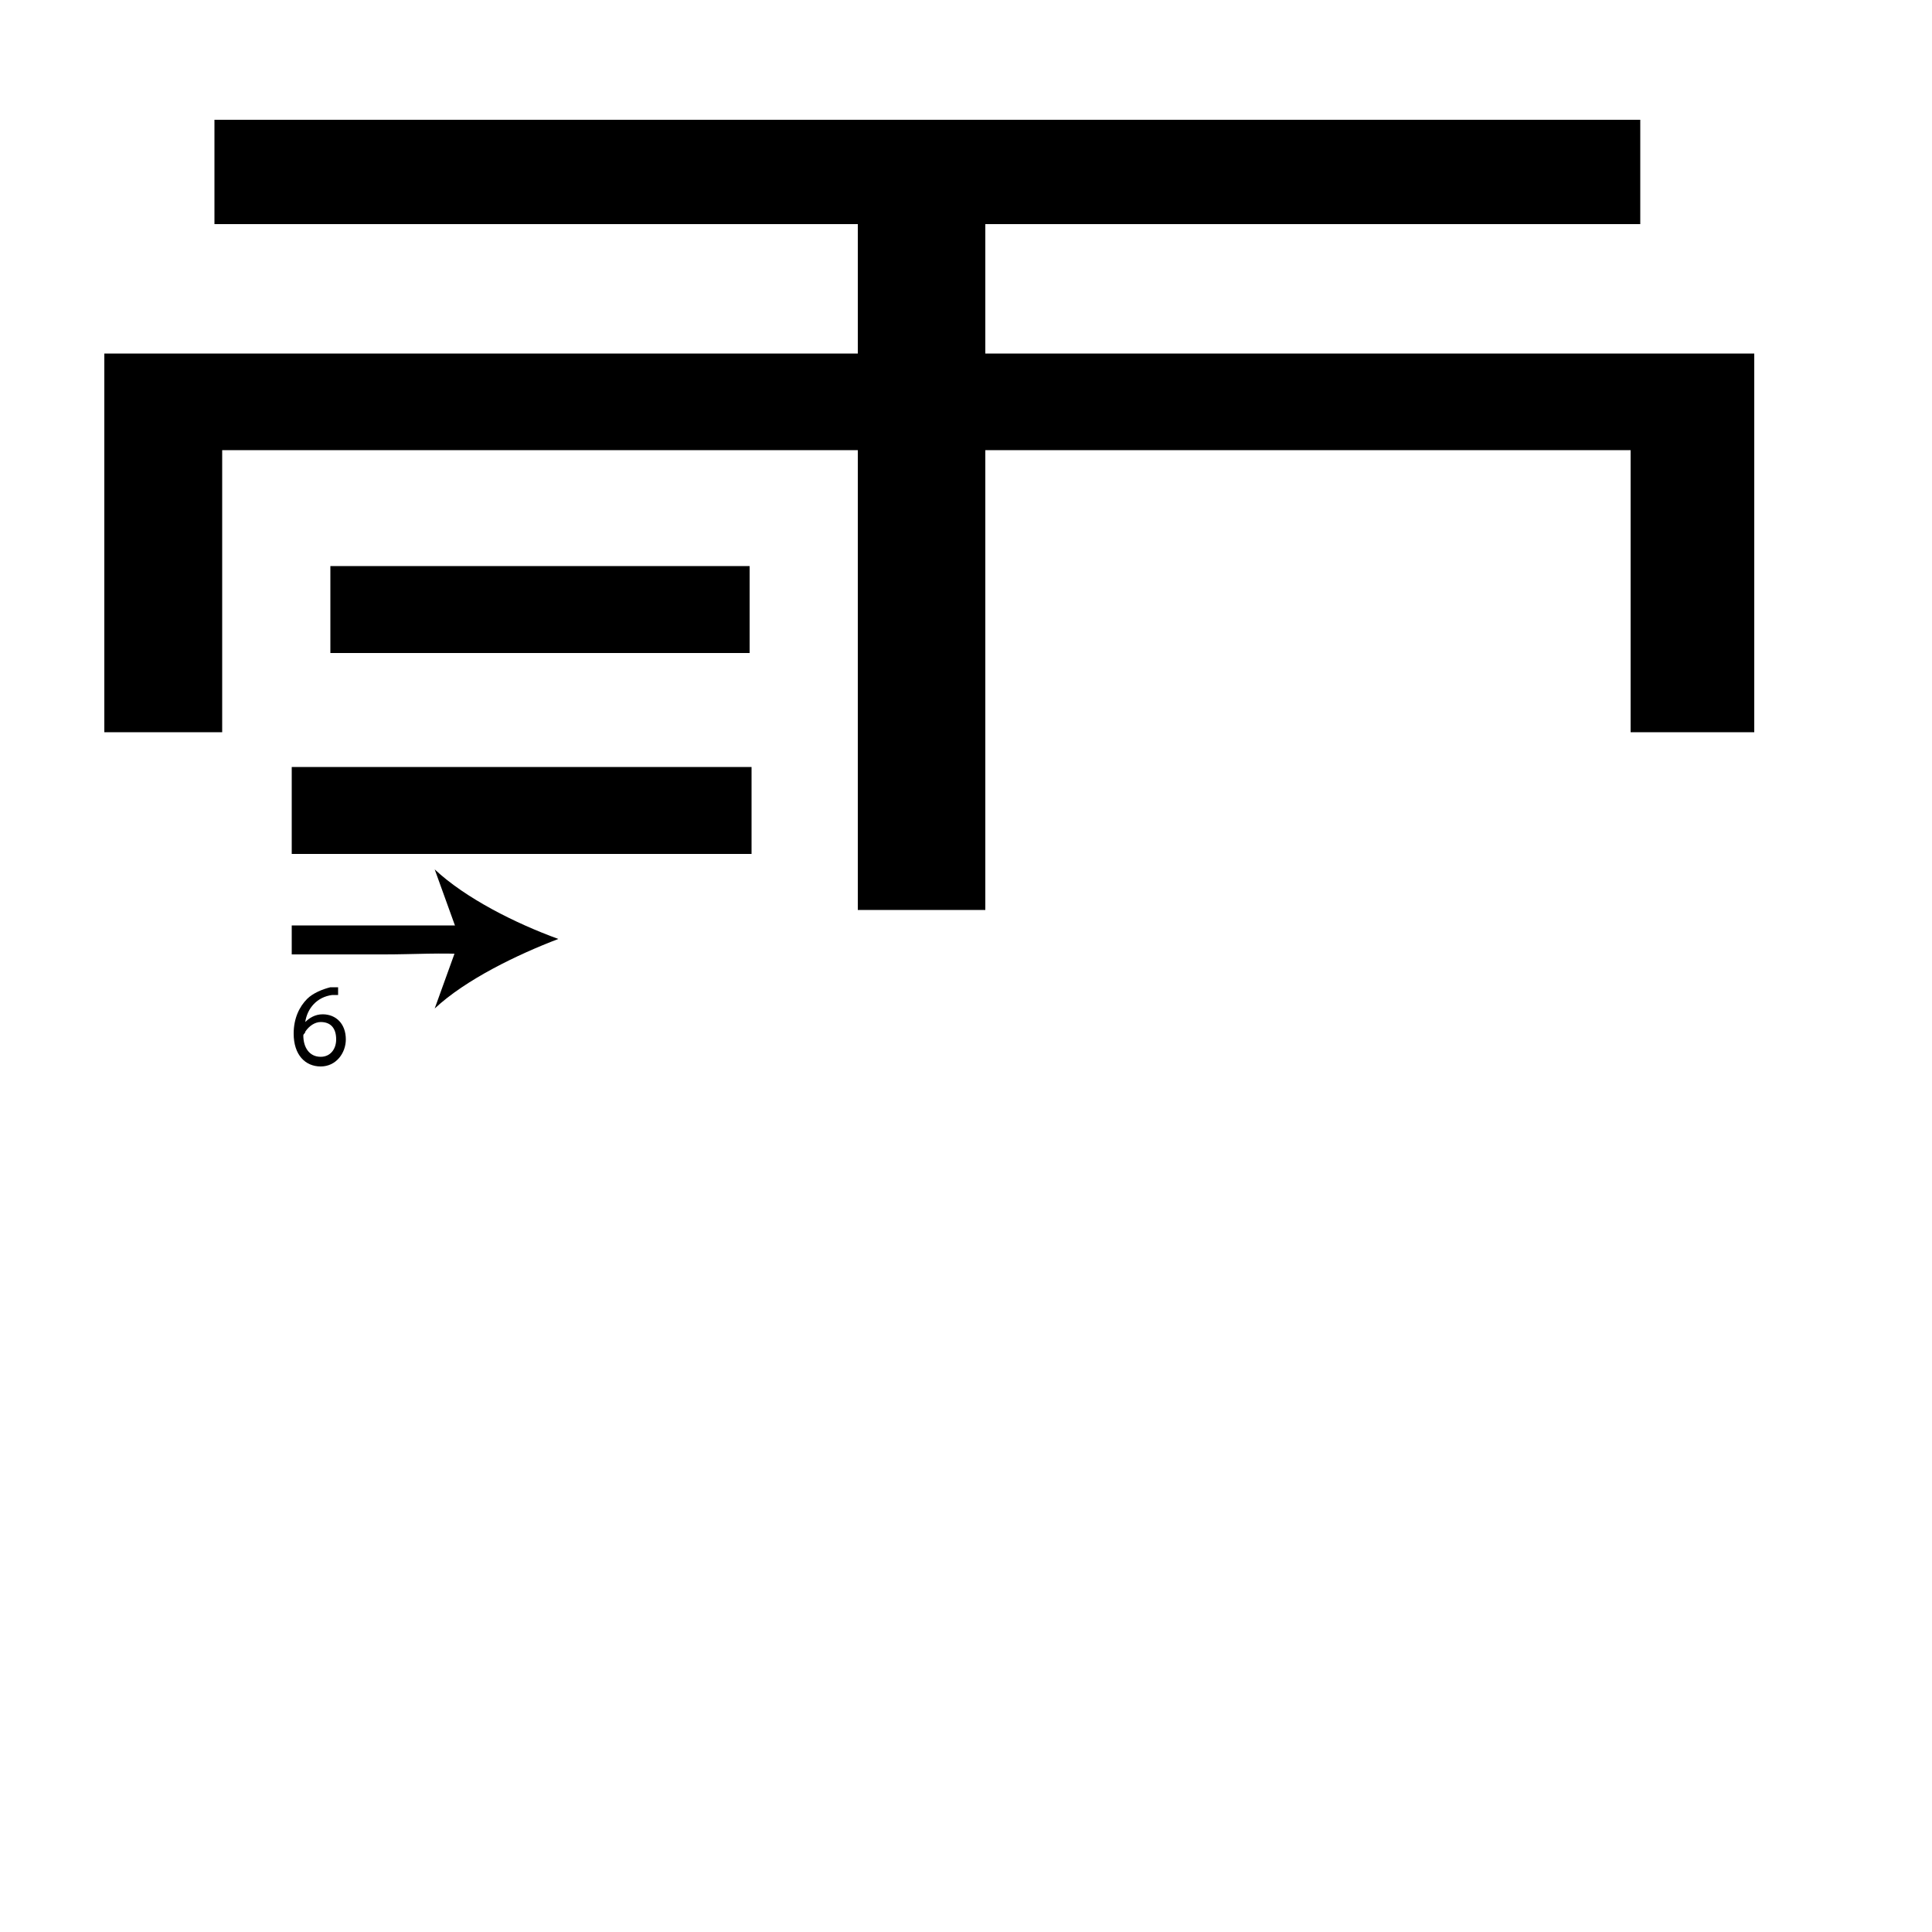<?xml version="1.0" encoding="utf-8"?>
<!-- Generator: Adobe Illustrator 26.2.1, SVG Export Plug-In . SVG Version: 6.00 Build 0)  -->
<svg version="1.1" xmlns="http://www.w3.org/2000/svg" xmlns:xlink="http://www.w3.org/1999/xlink" x="0px" y="0px"
	 viewBox="0 0 100 100" style="enable-background:new 0 0 100 100;" xml:space="preserve" width = "100px" height = "100px">
<style type="text/css">
	.st0{display:none;}
	.st1{display:inline;}
</style>



		<path d="M44.4,47.1V23.3H11.5v14.6H5.4V18.3h39v-6.7H11.1V6.2h73.8v5.4H51v6.7h39.8v19.6h-6.4V23.3H51v23.8H44.4z M15.1,44.2v-4.5
			h23.8v4.5H15.1z M17.1,29.3h21.7v4.5H17.1V29.3z"/>


		<path d="M15.1,48.6c0.5,0,13.8,0,13.8,0"/>

			<path d="M19.9,49.4c-2.5,0-4.6,0-4.8,0l0-1.5c0.3,0,5.4,0,9.2,0v1.5C22.9,49.3,21.4,49.4,19.9,49.4z"/>

				<path d="M28.9,48.6c-2.1,0.8-4.8,2.1-6.4,3.6l1.3-3.6L22.5,45C24.1,46.5,26.7,47.8,28.9,48.6z"/>

		<path d="M17.6,51.5c-0.1,0-0.2,0-0.4,0c-0.8,0.1-1.3,0.7-1.4,1.4h0c0.2-0.2,0.5-0.4,0.9-0.4c0.7,0,1.2,0.5,1.2,1.3
			c0,0.7-0.5,1.4-1.3,1.4c-0.8,0-1.4-0.6-1.4-1.7c0-0.8,0.3-1.4,0.7-1.8c0.3-0.3,0.8-0.5,1.2-0.6c0.2,0,0.3,0,0.4,0V51.5z
			 M17.4,53.8c0-0.6-0.3-0.9-0.8-0.9c-0.3,0-0.6,0.2-0.8,0.5c0,0.1-0.1,0.1-0.1,0.2c0,0.6,0.3,1.1,0.9,1.1
			C17.1,54.7,17.4,54.3,17.4,53.8z"/>




 </svg>